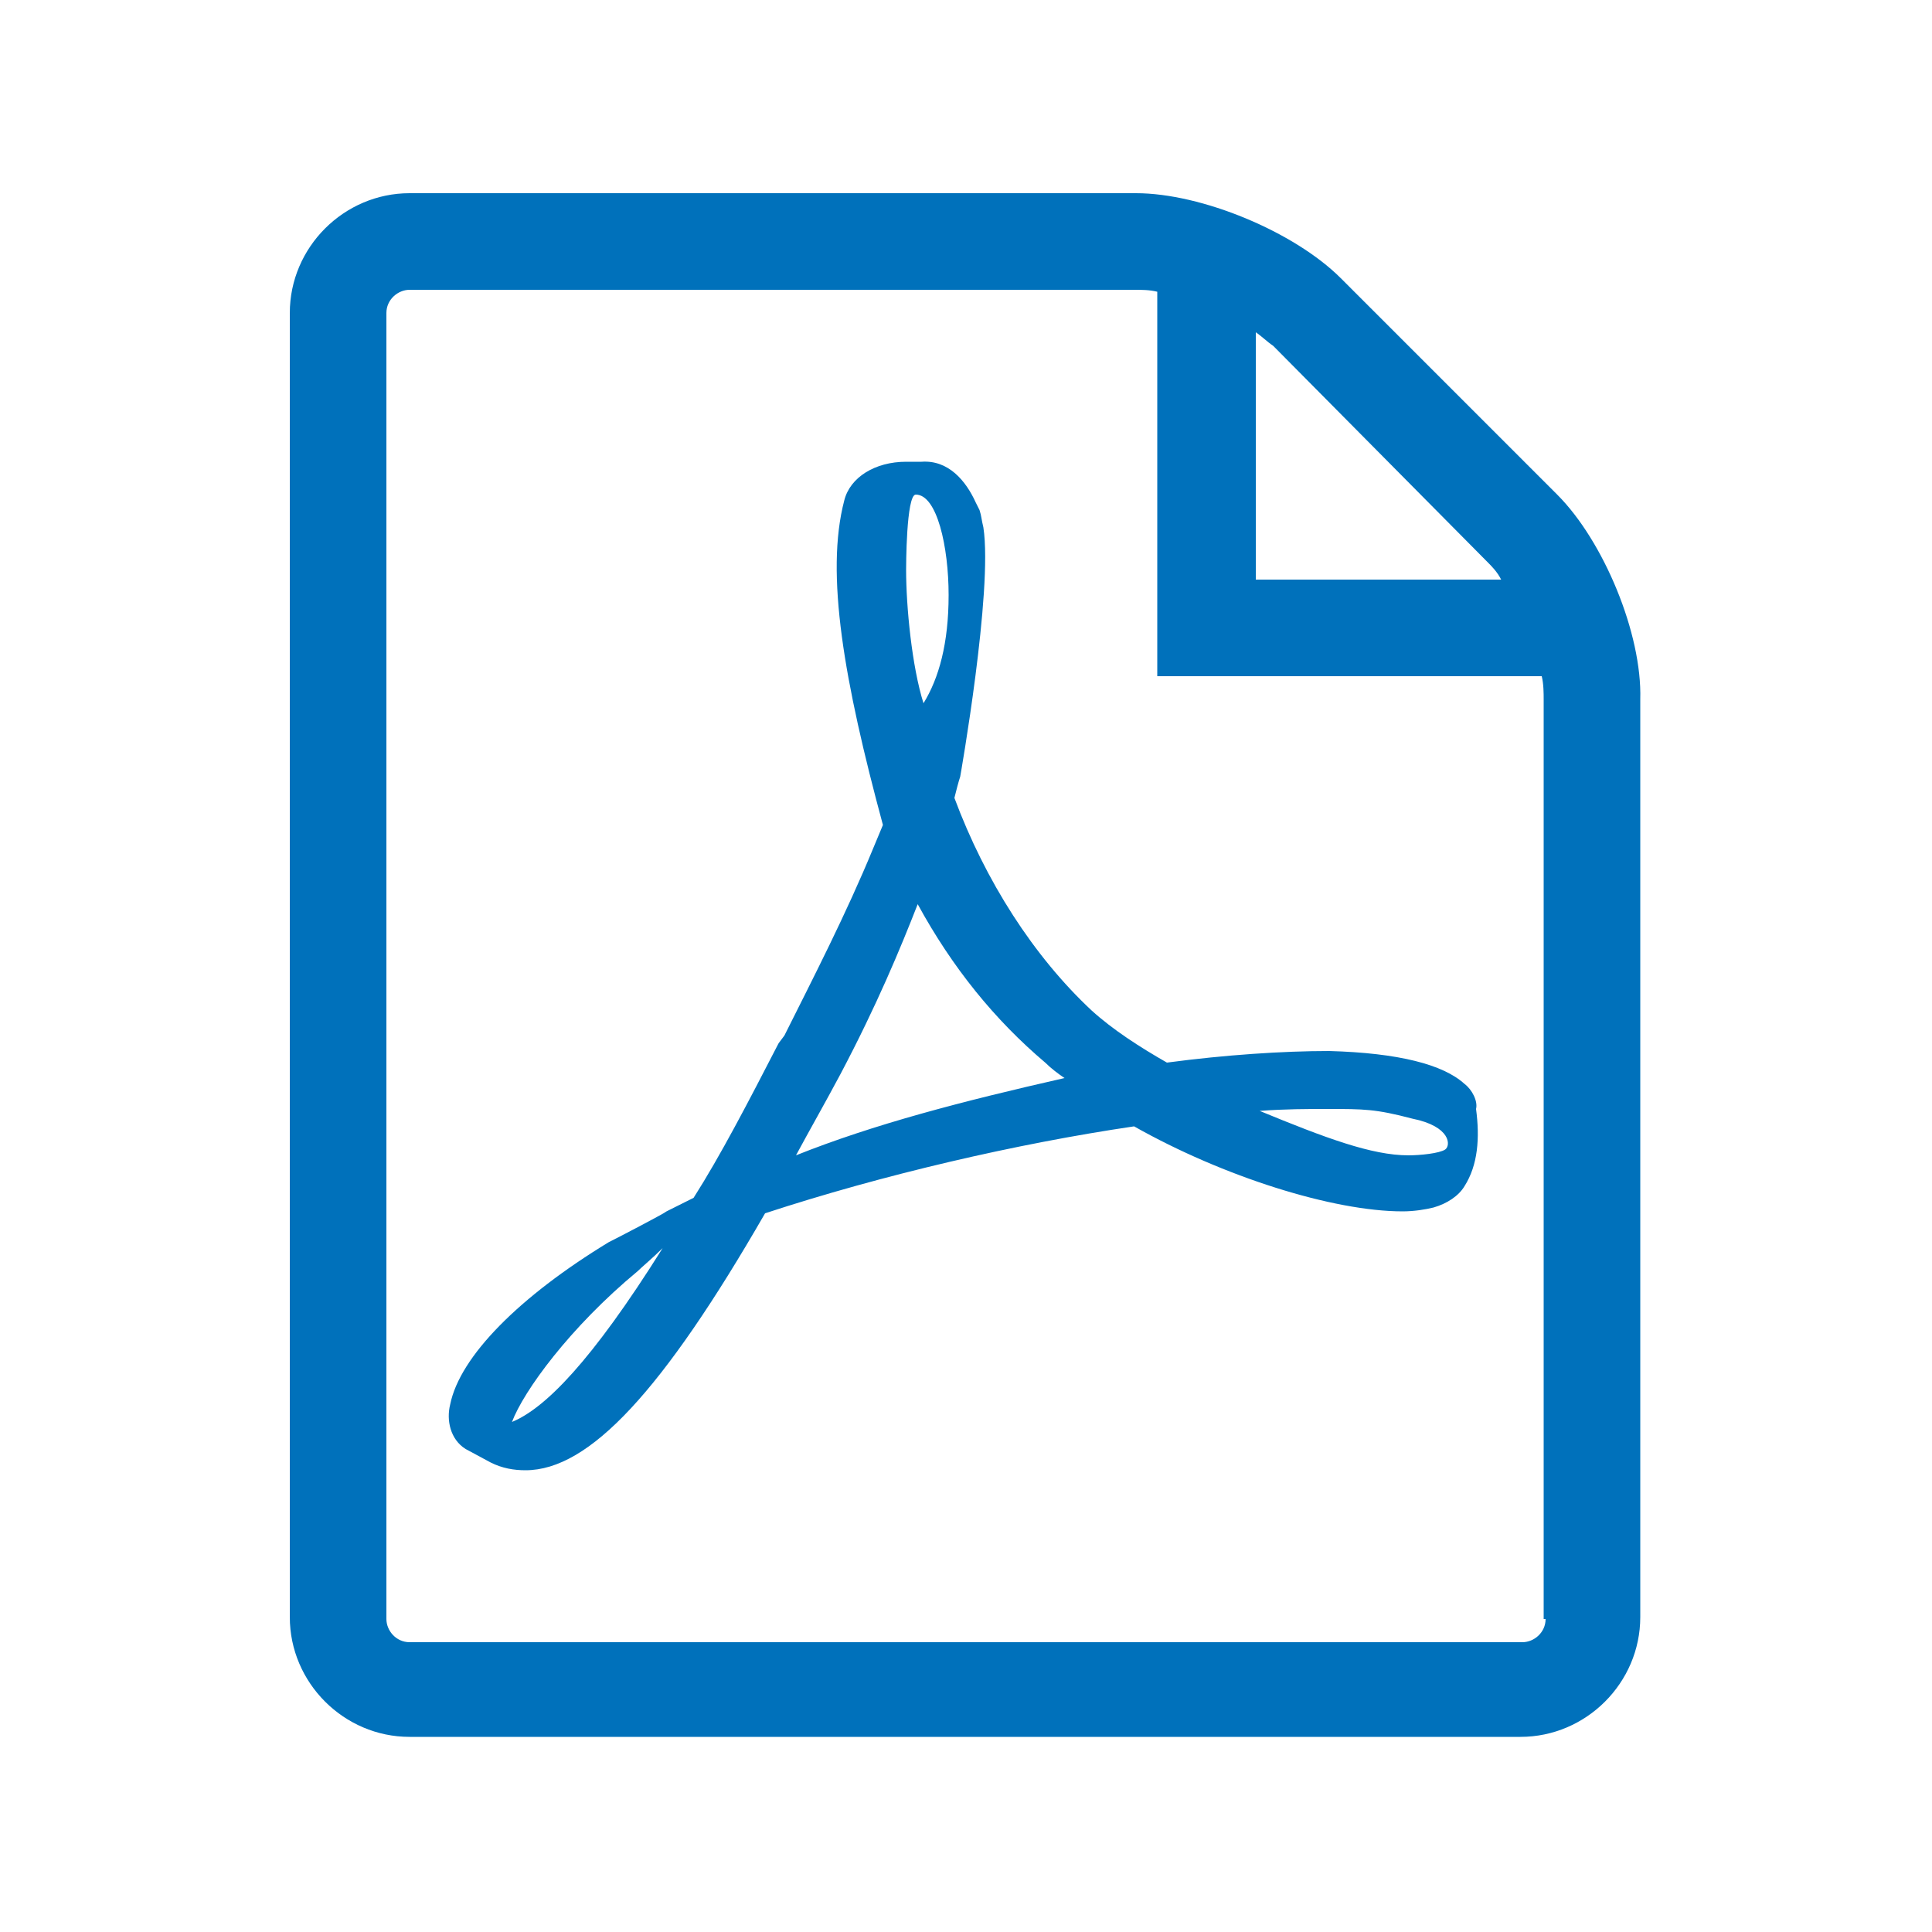 <?xml version="1.0" encoding="utf-8"?>
<!-- Generator: Adobe Illustrator 19.1.0, SVG Export Plug-In . SVG Version: 6.00 Build 0)  -->
<svg version="1.1" id="Layer_1" xmlns="http://www.w3.org/2000/svg" xmlns:xlink="http://www.w3.org/1999/xlink" x="0px" y="0px"
	 viewBox="0 0 100 100" enable-background="new 0 0 100 100" xml:space="preserve">
<path fill="#0071BB" d="M75.8,56.1c-1.1-1-3.4-1.6-7-1.7c-2.4,0-5.4,0.2-8.4,0.6c-1.4-0.8-2.8-1.7-3.9-2.7c-3-2.8-5.5-6.7-7.1-11
	c0.1-0.4,0.2-0.8,0.3-1.1c0,0,1.7-9.6,1.2-12.9c-0.1-0.4-0.1-0.6-0.2-0.9L50.5,26c-0.5-1.1-1.4-2.2-2.8-2.1l-0.8,0h0
	c-1.6,0-2.9,0.8-3.2,2c-1,3.8,0,9.4,2,16.8l-0.5,1.2c-1.4,3.4-3.1,6.7-4.6,9.7L40.3,54c-1.6,3.1-3,5.8-4.4,8l-1.4,0.7
	c-0.1,0.1-2.4,1.3-3,1.6c-4.6,2.8-7.7,5.9-8.2,8.4c-0.2,0.8,0,1.8,0.8,2.3l1.3,0.7c0.6,0.3,1.2,0.4,1.8,0.4c3.3,0,7.1-4.1,12.4-13.3
	c6.1-2,13-3.6,19.1-4.5c4.6,2.6,10.3,4.4,13.9,4.4c0.6,0,1.2-0.1,1.6-0.2c0.7-0.2,1.3-0.6,1.6-1.1c0.7-1.1,0.8-2.5,0.6-4
	C76.5,57,76.2,56.4,75.8,56.1z M26.5,73.6c0.6-1.6,3-4.9,6.5-7.8c0.2-0.2,0.8-0.7,1.3-1.2C30.6,70.5,28.2,72.9,26.5,73.6z
	 M47.4,25.6c1.1,0,1.7,2.7,1.7,5.2c0,2.5-0.5,4.3-1.3,5.6c-0.6-1.9-0.9-5-0.9-6.9C46.9,29.4,46.9,25.6,47.4,25.6z M41.2,59.8
	c0.7-1.3,1.5-2.7,2.3-4.2c1.9-3.6,3.1-6.5,4-8.8c1.8,3.3,4,6,6.6,8.2c0.3,0.3,0.7,0.6,1,0.8C49.8,57,45.2,58.2,41.2,59.8z
	 M74.8,59.5c-0.3,0.2-1.3,0.3-1.9,0.3c-1.9,0-4.3-0.9-7.7-2.3c1.3-0.1,2.5-0.1,3.5-0.1c1.9,0,2.5,0,4.4,0.5
	C75.1,58.3,75.1,59.3,74.8,59.5z M80.6,25.6L69.4,14.4C67,12,62.2,10,58.8,10H21.2c-3.4,0-6.2,2.8-6.2,6.2v67.5
	c0,3.4,2.8,6.2,6.2,6.2h57.5c3.4,0,6.2-2.8,6.2-6.2V36.2C85,32.8,83,28,80.6,25.6z M77,29.1c0.2,0.2,0.5,0.5,0.7,0.9H65V17.2
	c0.3,0.2,0.6,0.5,0.9,0.7L77,29.1z M80,83.8c0,0.7-0.6,1.2-1.2,1.2H21.2c-0.7,0-1.2-0.6-1.2-1.2V16.2c0-0.7,0.6-1.2,1.2-1.2h37.5
	c0.4,0,0.8,0,1.2,0.1V35h19.9c0.1,0.4,0.1,0.9,0.1,1.2V83.8z"/>
</svg>

